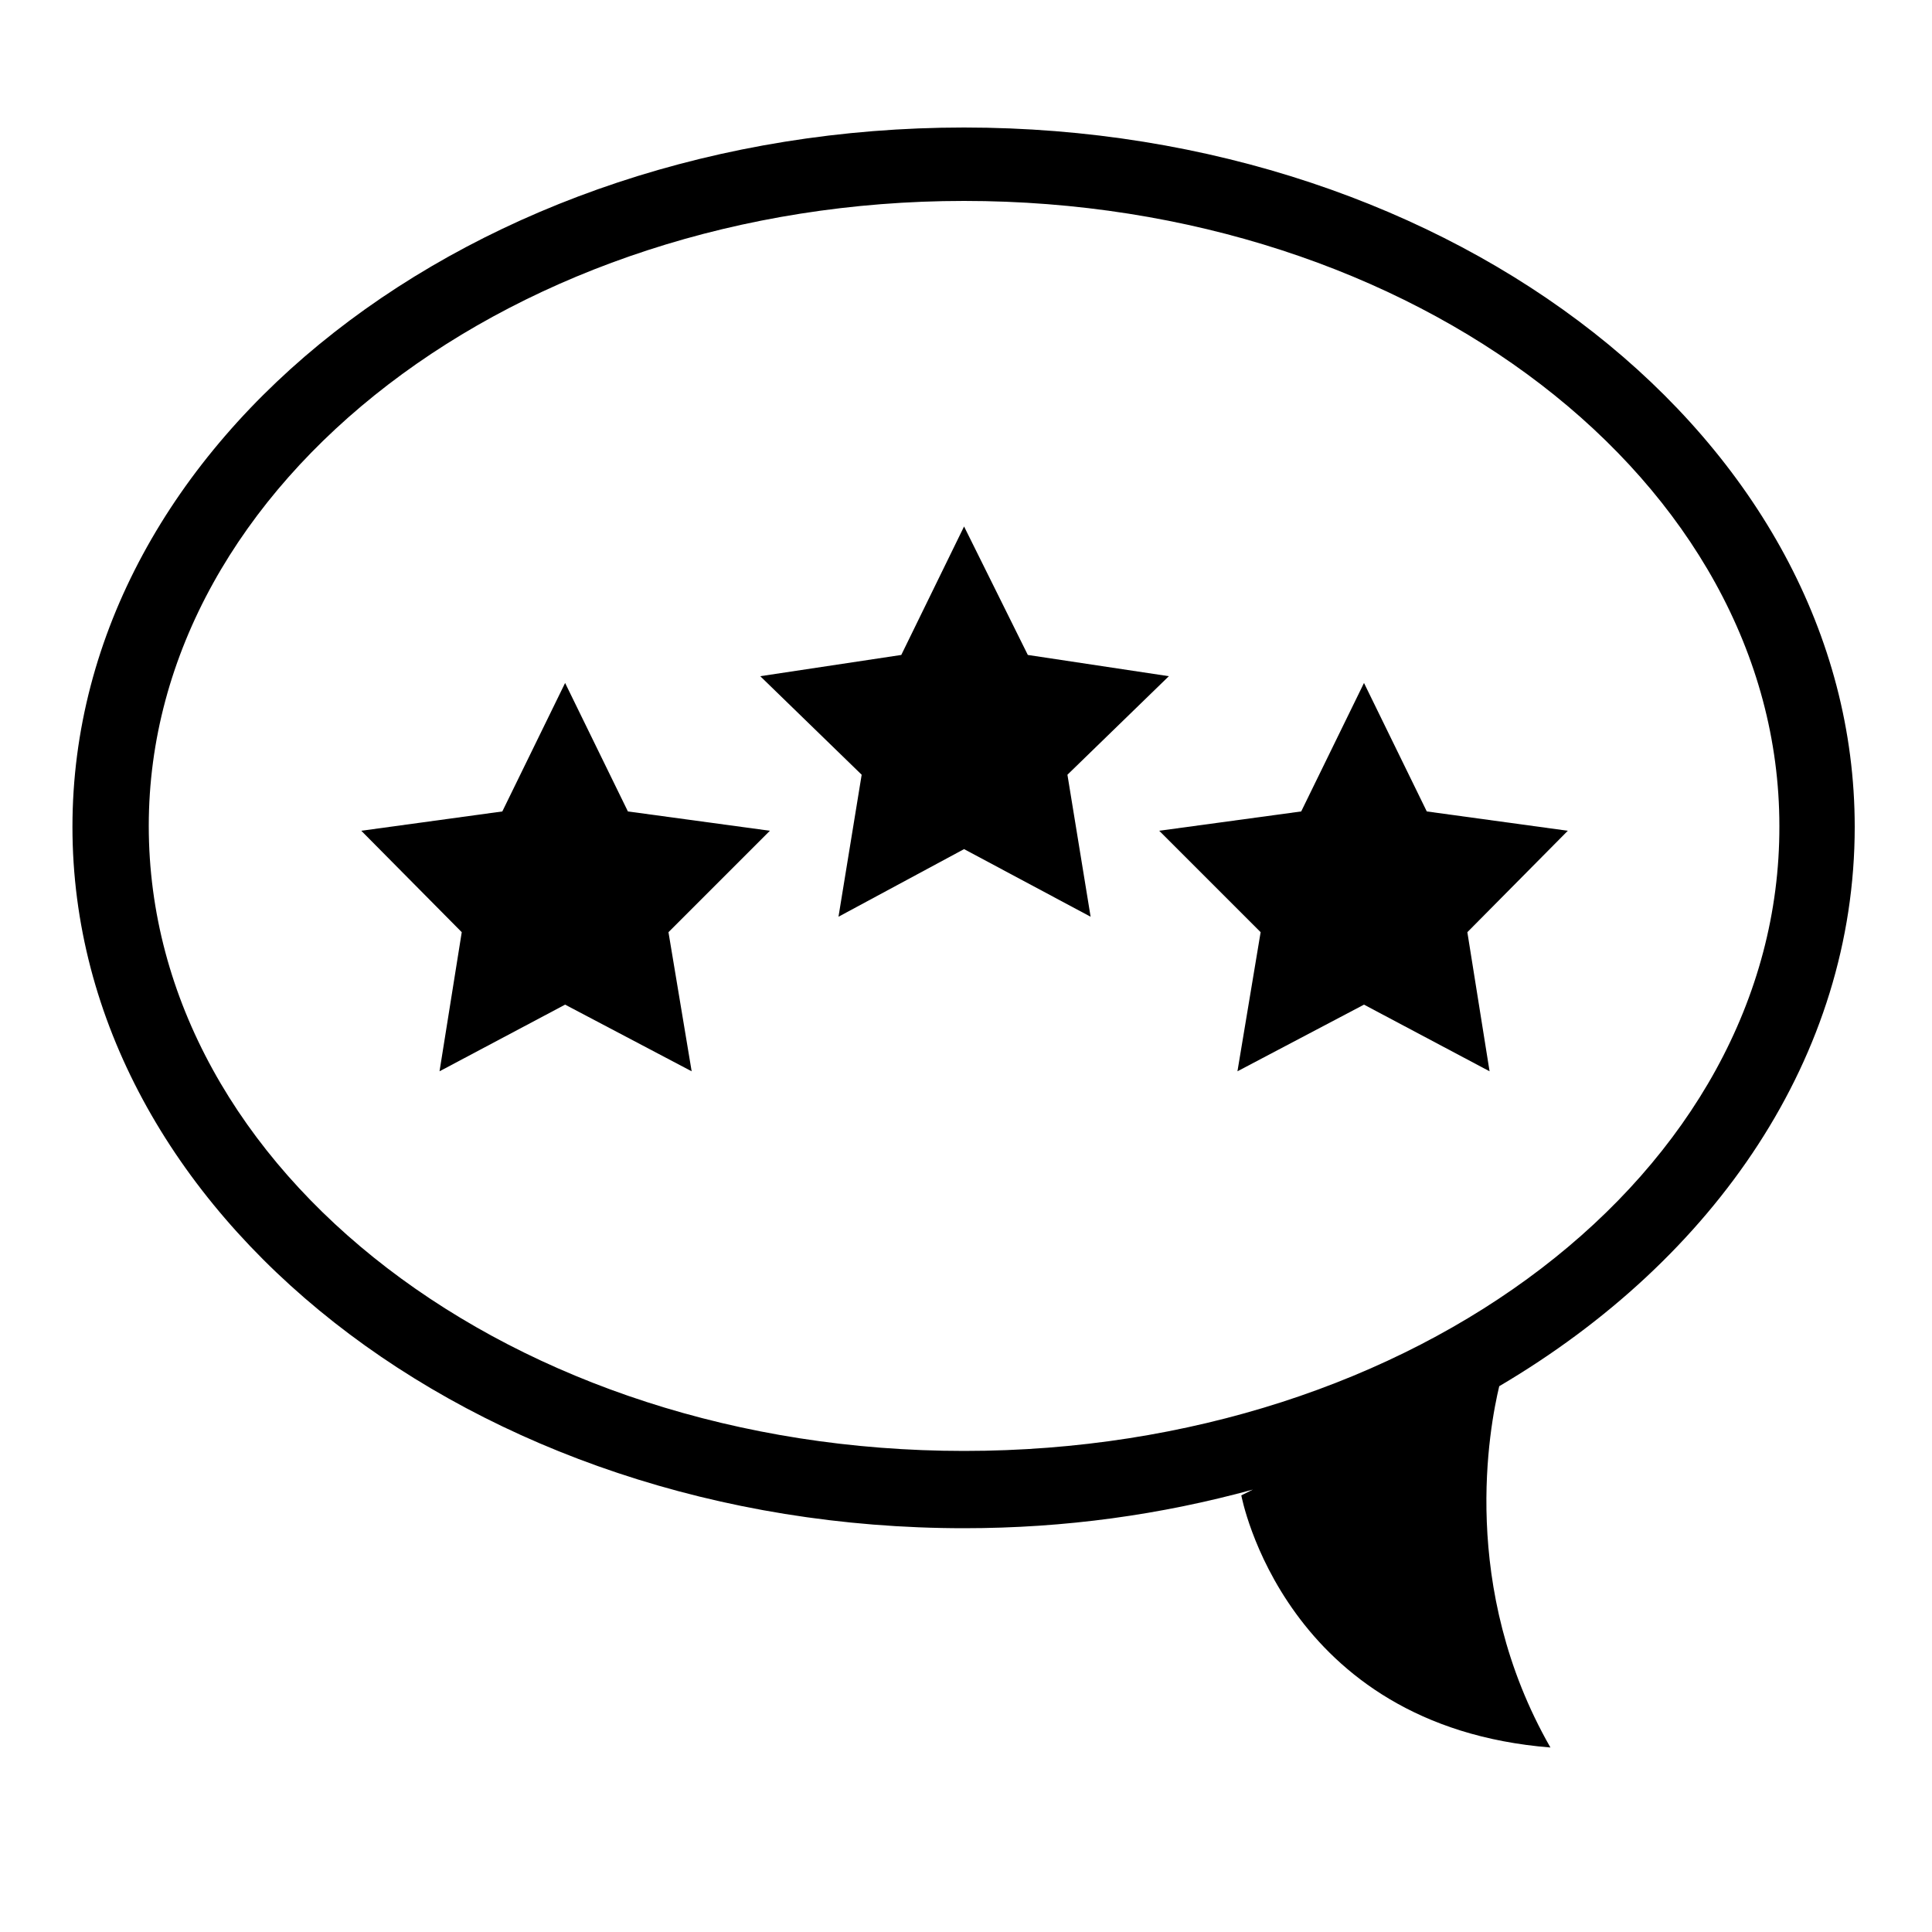 <?xml version="1.0" encoding="utf-8"?>
<!-- Generator: Adobe Illustrator 26.0.2, SVG Export Plug-In . SVG Version: 6.00 Build 0)  -->
<svg version="1.1" id="Layer_1" xmlns="http://www.w3.org/2000/svg" xmlns:xlink="http://www.w3.org/1999/xlink" x="0px" y="0px"
	 viewBox="0 0 200 200" style="enable-background:new 0 0 200 200;" xml:space="preserve">
<g>
	<path id="path2" class="primary" d="M192,85.6c0-39.9-41.3-72.4-92.2-72.4C49,13.2,7.5,45.6,7.5,85.6s41.5,72.6,92.3,72.6c10.5,0,20.4-1.4,29.9-4
		l-1.2,0.6c0,0,4.4,23.9,32,26.1c-9.5-16.6-6.3-33.2-5.3-37.4C177.6,130.3,192,109.3,192,85.6z M99.8,150.2
		c-46.7,0-84.4-28.9-84.4-64.7c0-35.6,38-64.7,84.4-64.7c46.7,0,84.4,29.1,84.4,64.7C184.3,121.4,146.5,150.2,99.8,150.2z"/>
	<polygon id="polygon1" class="primary" points="121,70 106.4,67.8 99.8,54.5 93.3,67.8 78.7,70 89.2,80.2 86.8,94.9 99.8,87.9 112.9,94.9
		110.5,80.2 	"/>
	<polygon id="polygon2" class="primary" points="147.7,84 141.2,70.7 134.7,84 120,86 130.5,96.5 128.1,110.9 141.2,104 154.2,110.9 151.9,96.5
		162.3,86 	"/>
	<polygon id="polygon3" class="primary" points="65,84 58.5,70.7 52,84 37.4,86 47.8,96.5 45.5,110.9 58.5,104 71.6,110.9 69.2,96.5 79.7,86 	"/>
</g>
</svg>
